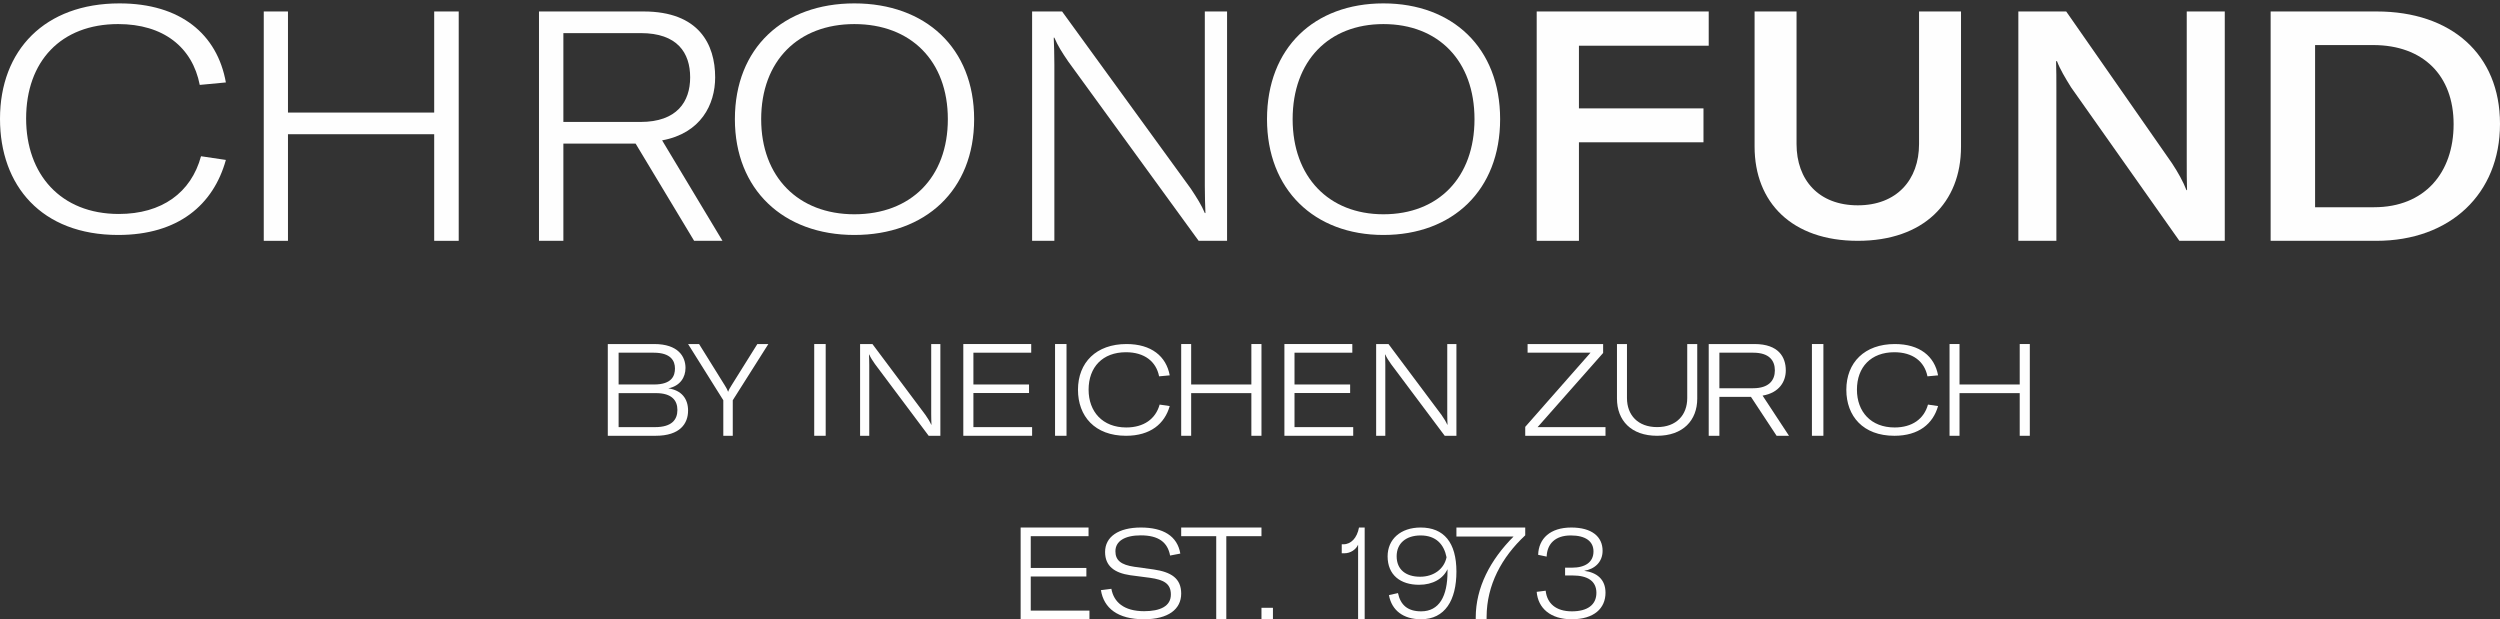 <?xml version="1.0" encoding="utf-8"?>
<svg width="218px" height="54px" viewbox="0 0 218 54" version="1.1" xmlns:xlink="http://www.w3.org/1999/xlink" xmlns="http://www.w3.org/2000/svg">
  <rect width="100%" height="100%" fill="#333333" stroke="none"/>
  <defs>
    <path d="M0 0L19.695 0L19.695 20.193L0 20.193L0 0Z" transform="translate(0 0.296)" id="path_1" />
    <path d="M0 0L20.863 0L20.863 20.193L0 20.193L0 0Z" transform="translate(0.082 0.296)" id="path_2" />
    <path d="M0 0L20.328 0L20.328 20.193L0 20.193L0 0Z" transform="translate(0.483 0.296)" id="path_3" />
    <path d="M0 53L218 53L218 0L0 0L0 53Z" transform="translate(0 1)" id="path_4" />
    <clipPath id="mask_1">
      <use xlink:href="#path_1" />
    </clipPath>
    <clipPath id="mask_2">
      <use xlink:href="#path_2" />
    </clipPath>
    <clipPath id="mask_3">
      <use xlink:href="#path_3" />
    </clipPath>
    <clipPath id="mask_4">
      <use xlink:href="#path_4" />
    </clipPath>
  </defs>
  <g id="Group-51">
    <g id="Group-3">
      <path d="M0 0L19.695 0L19.695 20.193L0 20.193L0 0Z" transform="translate(0 0.296)" id="Clip-2" fill="none" fill-rule="evenodd" stroke="none" />
      <g clip-path="url(#mask_1)">
        <path d="M0 10.07C0 4.065 3.917 0 10.417 0C15.751 0 18.946 2.692 19.696 6.893L17.418 7.108C16.779 3.823 14.251 1.803 10.306 1.803C5.306 1.803 2.278 5.062 2.278 10.042C2.278 14.889 5.278 18.362 10.362 18.362C14.112 18.362 16.668 16.504 17.529 13.328L19.696 13.65C18.612 17.554 15.557 20.193 10.306 20.193C3.611 20.193 0 15.886 0 10.07" transform="translate(-5.5555556E-05 0.296)" id="Fill-1" fill="#FEFEFE" fill-rule="evenodd" stroke="none" />
      </g>
    </g>
    <path d="M17 20L14.862 20L14.862 10.704L2.111 10.704L2.111 20L0 20L0 0L2.111 0L2.111 8.816L14.862 8.816L14.862 0L17 0L17 20Z" transform="translate(23 1)" id="Fill-4" fill="#FEFEFE" fill-rule="evenodd" stroke="none" />
    <path d="M2.126 9.634L8.85 9.634C12.04 9.634 13.182 7.859 13.182 5.747C13.182 3.606 12.066 1.887 8.877 1.887L2.126 1.887L2.126 9.634ZM8.425 11.522L2.126 11.522L2.126 20L0 20L0 0L9.116 0C13.953 0 15.362 2.873 15.362 5.747C15.362 8.113 14.113 10.62 10.737 11.24L16 20L13.528 20L8.425 11.522Z" transform="translate(47 1)" id="Fill-6" fill="#FEFEFE" fill-rule="evenodd" stroke="none" />
    <g id="Group-10" transform="translate(64 0)">
      <path d="M0 0L20.863 0L20.863 20.193L0 20.193L0 0Z" transform="translate(0.082 0.296)" id="Clip-9" fill="none" fill-rule="evenodd" stroke="none" />
      <g clip-path="url(#mask_2)">
        <path d="M18.57 10.097C18.57 5.008 15.337 1.804 10.418 1.804C5.527 1.804 2.293 5.008 2.293 10.097C2.293 15.132 5.527 18.389 10.418 18.389C15.337 18.389 18.57 15.185 18.57 10.097M0 10.097C0 3.877 4.228 0 10.418 0C16.608 0 20.863 3.877 20.863 10.097C20.863 16.29 16.608 20.193 10.418 20.193C4.228 20.193 0 16.235 0 10.097" transform="translate(0.082 0.296)" id="Fill-8" fill="#FEFEFE" fill-rule="evenodd" stroke="none" />
      </g>
    </g>
    <path d="M0 0L2.614 0L13.848 15.464C14.387 16.281 14.764 16.873 15.06 17.578L15.114 17.578C15.087 16.873 15.06 16.169 15.06 15.211L15.06 0L17 0L17 20L14.522 20L3.152 4.366C2.614 3.578 2.236 2.986 1.94 2.282L1.886 2.282C1.913 2.958 1.94 3.69 1.94 4.619L1.94 20L0 20L0 0Z" transform="translate(90 1)" id="Fill-11" fill="#FEFEFE" fill-rule="evenodd" stroke="none" />
    <g id="Group-15" transform="translate(110 0)">
      <path d="M0 0L20.328 0L20.328 20.193L0 20.193L0 0Z" transform="translate(0.483 0.296)" id="Clip-14" fill="none" fill-rule="evenodd" stroke="none" />
      <g clip-path="url(#mask_3)">
        <path d="M18.093 10.097C18.093 5.008 14.943 1.804 10.151 1.804C5.385 1.804 2.235 5.008 2.235 10.097C2.235 15.132 5.385 18.389 10.151 18.389C14.943 18.389 18.093 15.185 18.093 10.097M0 10.097C0 3.877 4.12 0 10.151 0C16.182 0 20.328 3.877 20.328 10.097C20.328 16.29 16.182 20.193 10.151 20.193C4.12 20.193 0 16.235 0 10.097" transform="translate(0.483 0.296)" id="Fill-13" fill="#FEFEFE" fill-rule="evenodd" stroke="none" />
      </g>
    </g>
    <path d="M3.683 2.986L3.683 8.451L14.543 8.451L14.543 11.408L3.683 11.408L3.683 20L0 20L0 0L15 0L15 2.986L3.683 2.986Z" transform="translate(134 1)" id="Fill-16" fill="#FEFEFE" fill-rule="evenodd" stroke="none" />
    <path d="M3.659 0L3.659 11.562C3.659 14.685 5.582 16.904 9 16.904C12.392 16.904 14.341 14.685 14.341 11.562L14.341 0L18 0L18 11.808C18 16.657 14.742 20 9 20C3.258 20 0 16.657 0 11.781L0 0L3.659 0Z" transform="translate(153 1)" id="Fill-18" fill="#FEFEFE" fill-rule="evenodd" stroke="none" />
    <path d="M0 0L4.173 0L13.4 13.239C13.935 14.056 14.363 14.817 14.657 15.577L14.71 15.577C14.684 14.789 14.684 13.972 14.684 12.986L14.684 0L18 0L18 20L14.042 20L4.601 6.62C4.092 5.803 3.638 5.042 3.37 4.338L3.29 4.338C3.316 5.099 3.316 5.915 3.316 6.902L3.316 20L0 20L0 0Z" transform="translate(176 1)" id="Fill-20" fill="#FEFEFE" fill-rule="evenodd" stroke="none" />
    <path d="M9.024 17.071C13.409 17.071 15.955 14.084 15.955 9.831C15.955 5.578 13.296 2.929 8.939 2.929L3.875 2.929L3.875 17.071L9.024 17.071ZM0 0L9.25 0C15.729 0 20 3.719 20 9.803C20 15.916 15.644 20 9.223 20L0 20L0 0Z" transform="translate(198 1)" id="Fill-22" fill="#FEFEFE" fill-rule="evenodd" stroke="none" />
    <path d="M6.069 5.747C6.069 4.924 5.586 4.281 4.207 4.281L0.943 4.281L0.943 7.245L4.125 7.245C5.597 7.245 6.069 6.581 6.069 5.747L6.069 5.747ZM0.943 0.755L0.943 3.527L4.03 3.527C5.597 3.527 5.857 2.761 5.857 2.13C5.857 1.476 5.503 0.755 4.007 0.755L0.943 0.755ZM7 5.803C7 6.941 6.293 8 4.171 8L0 8L0 0L4.042 0C6.152 0 6.776 1.105 6.776 2.085C6.776 2.896 6.317 3.651 5.279 3.865C6.434 4.034 7 4.767 7 5.803L7 5.803Z" transform="translate(53 30)" id="Fill-24" fill="#FEFEFE" fill-rule="evenodd" stroke="none" />
    <path d="M3.072 4.902L0 0L0.959 0L3.216 3.628C3.35 3.843 3.433 4 3.484 4.146L3.505 4.146C3.546 4 3.639 3.843 3.773 3.628L6.041 0L7 0L3.897 4.902L3.897 8L3.072 8L3.072 4.902Z" transform="translate(60 30)" id="Fill-26" fill="#FEFEFE" fill-rule="evenodd" stroke="none" />
    <path d="M0 53L218 53L218 0L0 0L0 53Z" transform="translate(0 1)" id="Clip-29" fill="none" fill-rule="evenodd" stroke="none" />
    <g clip-path="url(#mask_4)">
      <path d="M0 8L1 8L1 0L0 0L0 8Z" transform="translate(71 30)" id="Fill-28" fill="#FEFEFE" fill-rule="evenodd" stroke="none" />
      <path d="M0 0L1.076 0L5.702 6.186C5.924 6.513 6.079 6.749 6.201 7.031L6.224 7.031C6.212 6.749 6.201 6.467 6.201 6.085L6.201 0L7 0L7 8L5.979 8L1.298 1.747C1.076 1.431 0.921 1.195 0.799 0.913L0.776 0.913C0.787 1.184 0.799 1.476 0.799 1.848L0.799 8L0 8L0 0Z" transform="translate(75 30)" id="Fill-30" fill="#FEFEFE" fill-rule="evenodd" stroke="none" />
      <path d="M6 7.245L6 8L0 8L0 0L5.922 0L5.922 0.755L0.881 0.755L0.881 3.527L5.732 3.527L5.732 4.271L0.881 4.271L0.881 7.245L6 7.245Z" transform="translate(84 30)" id="Fill-31" fill="#FEFEFE" fill-rule="evenodd" stroke="none" />
      <path d="M0 8L1 8L1 0L0 0L0 8Z" transform="translate(92 30)" id="Fill-32" fill="#FEFEFE" fill-rule="evenodd" stroke="none" />
      <path d="M0 3.99C0 1.611 1.591 0 4.231 0C6.398 0 7.695 1.068 8 2.731L7.074 2.816C6.815 1.515 5.788 0.715 4.186 0.715C2.155 0.715 0.926 2.005 0.926 3.979C0.926 5.899 2.144 7.275 4.209 7.275C5.732 7.275 6.77 6.539 7.12 5.28L8 5.408C7.559 6.955 6.318 8 4.186 8C1.467 8 0 6.293 0 3.99" transform="translate(94 30)" id="Fill-33" fill="#FEFEFE" fill-rule="evenodd" stroke="none" />
      <path d="M7 8L6.119 8L6.119 4.281L0.869 4.281L0.869 8L0 8L0 0L0.869 0L0.869 3.527L6.119 3.527L6.119 0L7 0L7 8Z" transform="translate(103 30)" id="Fill-34" fill="#FEFEFE" fill-rule="evenodd" stroke="none" />
      <path d="M6 7.245L6 8L0 8L0 0L5.922 0L5.922 0.755L0.881 0.755L0.881 3.527L5.732 3.527L5.732 4.271L0.881 4.271L0.881 7.245L6 7.245Z" transform="translate(112 30)" id="Fill-35" fill="#FEFEFE" fill-rule="evenodd" stroke="none" />
      <path d="M0 0L1.076 0L5.702 6.186C5.924 6.513 6.079 6.749 6.201 7.031L6.224 7.031C6.212 6.749 6.201 6.467 6.201 6.085L6.201 0L7 0L7 8L5.979 8L1.298 1.747C1.076 1.431 0.921 1.195 0.799 0.913L0.776 0.913C0.787 1.184 0.799 1.476 0.799 1.848L0.799 8L0 8L0 0Z" transform="translate(120 30)" id="Fill-36" fill="#FEFEFE" fill-rule="evenodd" stroke="none" />
      <path d="M5.692 0.755L0.206 0.755L0.206 0L6.793 0L6.793 0.778L1.079 7.245L7 7.245L7 8L0 8L0 7.222L5.692 0.755Z" transform="translate(133 30)" id="Fill-37" fill="#FEFEFE" fill-rule="evenodd" stroke="none" />
      <path d="M0.872 0L0.872 4.712C0.872 6.192 1.822 7.243 3.5 7.243C5.178 7.243 6.127 6.192 6.127 4.712L6.127 0L7 0L7 4.756C7 6.662 5.753 8 3.5 8C1.236 8 0 6.662 0 4.756L0 0L0.872 0Z" transform="translate(141 30)" id="Fill-38" fill="#FEFEFE" fill-rule="evenodd" stroke="none" />
      <path d="M0.93 3.854L3.873 3.854C5.268 3.854 5.768 3.144 5.768 2.299C5.768 1.443 5.279 0.755 3.884 0.755L0.93 0.755L0.93 3.854ZM3.686 4.609L0.93 4.609L0.93 8L0 8L0 0L3.989 0C6.105 0 6.721 1.15 6.721 2.299C6.721 3.246 6.175 4.248 4.697 4.497L7 8L5.919 8L3.686 4.609Z" transform="translate(149 30)" id="Fill-39" fill="#FEFEFE" fill-rule="evenodd" stroke="none" />
      <path d="M0 8L1 8L1 0L0 0L0 8Z" transform="translate(158 30)" id="Fill-40" fill="#FEFEFE" fill-rule="evenodd" stroke="none" />
      <path d="M0 3.99C0 1.611 1.591 0 4.231 0C6.398 0 7.695 1.068 8 2.731L7.074 2.816C6.815 1.515 5.788 0.715 4.186 0.715C2.155 0.715 0.925 2.005 0.925 3.979C0.925 5.899 2.144 7.275 4.208 7.275C5.732 7.275 6.77 6.539 7.12 5.28L8 5.408C7.559 6.955 6.319 8 4.186 8C1.467 8 0 6.293 0 3.99" transform="translate(161 30)" id="Fill-41" fill="#FEFEFE" fill-rule="evenodd" stroke="none" />
      <path d="M7 8L6.119 8L6.119 4.281L0.87 4.281L0.87 8L0 8L0 0L0.87 0L0.87 3.527L6.119 3.527L6.119 0L7 0L7 8Z" transform="translate(170 30)" id="Fill-42" fill="#FEFEFE" fill-rule="evenodd" stroke="none" />
      <path d="M6 7.245L6 8L0 8L0 0L5.921 0L5.921 0.755L0.881 0.755L0.881 3.526L5.732 3.526L5.732 4.27L0.881 4.27L0.881 7.245L6 7.245Z" transform="translate(89 46)" id="Fill-43" fill="#FEFEFE" fill-rule="evenodd" stroke="none" />
      <path d="M0 5.461L0.912 5.344C1.121 6.507 2.011 7.296 3.769 7.296C5.176 7.296 6.1 6.859 6.1 5.846C6.1 4.896 5.495 4.555 4.275 4.384L2.561 4.16C1.176 3.958 0.363 3.36 0.363 2.133C0.363 0.811 1.527 0 3.484 0C5.418 0 6.659 0.725 6.924 2.272L6.033 2.443C5.813 1.28 5.022 0.683 3.473 0.683C2.088 0.683 1.264 1.184 1.264 2.069C1.264 2.859 1.748 3.253 2.912 3.424L4.605 3.658C6.122 3.882 7 4.427 7 5.76C7 7.115 5.891 8 3.747 8C1.461 8 0.253 7.029 0 5.461" transform="translate(96 46)" id="Fill-44" fill="#FEFEFE" fill-rule="evenodd" stroke="none" />
      <path d="M7 0.755L3.934 0.755L3.934 8L3.055 8L3.055 0.755L0 0.755L0 0L7 0L7 0.755Z" transform="translate(103 46)" id="Fill-45" fill="#FEFEFE" fill-rule="evenodd" stroke="none" />
      <path d="M0 1L1 1L1 0L0 0L0 1Z" transform="translate(110 53)" id="Fill-46" fill="#FEFEFE" fill-rule="evenodd" stroke="none" />
      <path d="M1.426 1.497C1.233 1.934 0.752 2.245 0.24 2.245L0 2.245L0 1.462L0.147 1.462C0.814 1.462 1.341 0.898 1.504 0L2 0L2 8L1.426 8L1.426 1.497Z" transform="translate(117 46)" id="Fill-47" fill="#FEFEFE" fill-rule="evenodd" stroke="none" />
      <path d="M5.138 2.59C4.917 1.481 4.234 0.691 2.879 0.691C1.597 0.691 0.788 1.383 0.788 2.502C0.788 3.676 1.597 4.291 2.837 4.291C4.034 4.291 4.938 3.6 5.138 2.59M6 3.841C6 6.332 5.012 8 2.91 8C1.377 8 0.357 7.232 0.116 5.893L0.903 5.717C1.124 6.76 1.755 7.309 2.921 7.309C4.497 7.309 5.222 6.003 5.222 3.852L5.222 3.632C4.844 4.456 3.95 4.993 2.742 4.993C1.114 4.993 0 4.137 0 2.513C0 1.031 1.124 0 2.879 0C4.907 0 6 1.306 6 3.841" transform="translate(121 46)" id="Fill-48" fill="#FEFEFE" fill-rule="evenodd" stroke="none" />
      <path d="M1.684 7.85C1.684 5.238 2.944 2.831 4.985 0.783L0 0.783L0 0L6 0L6 0.68C3.937 2.602 2.643 5.018 2.632 7.781L2.632 8L1.684 8L1.684 7.85Z" transform="translate(127 46)" id="Fill-49" fill="#FEFEFE" fill-rule="evenodd" stroke="none" />
      <path d="M0 5.608L0.783 5.509C0.899 6.606 1.662 7.309 3.069 7.309C4.444 7.309 5.206 6.727 5.206 5.695C5.206 4.664 4.434 4.181 3.132 4.181L2.476 4.181L2.476 3.501L3.079 3.501C4.222 3.501 4.952 3.029 4.952 2.085C4.952 1.207 4.265 0.691 2.974 0.691C1.619 0.691 0.91 1.415 0.868 2.535L0.127 2.381C0.169 0.966 1.175 0 3.016 0C4.815 0 5.746 0.801 5.746 2.03C5.746 3.029 5.037 3.632 4.137 3.775C5.249 3.918 6 4.521 6 5.685C6 7.045 5.005 8 3.048 8C1.217 8 0.116 7.045 0 5.608" transform="translate(134 46)" id="Fill-50" fill="#FEFEFE" fill-rule="evenodd" stroke="none" />
    </g>
  </g>
</svg>